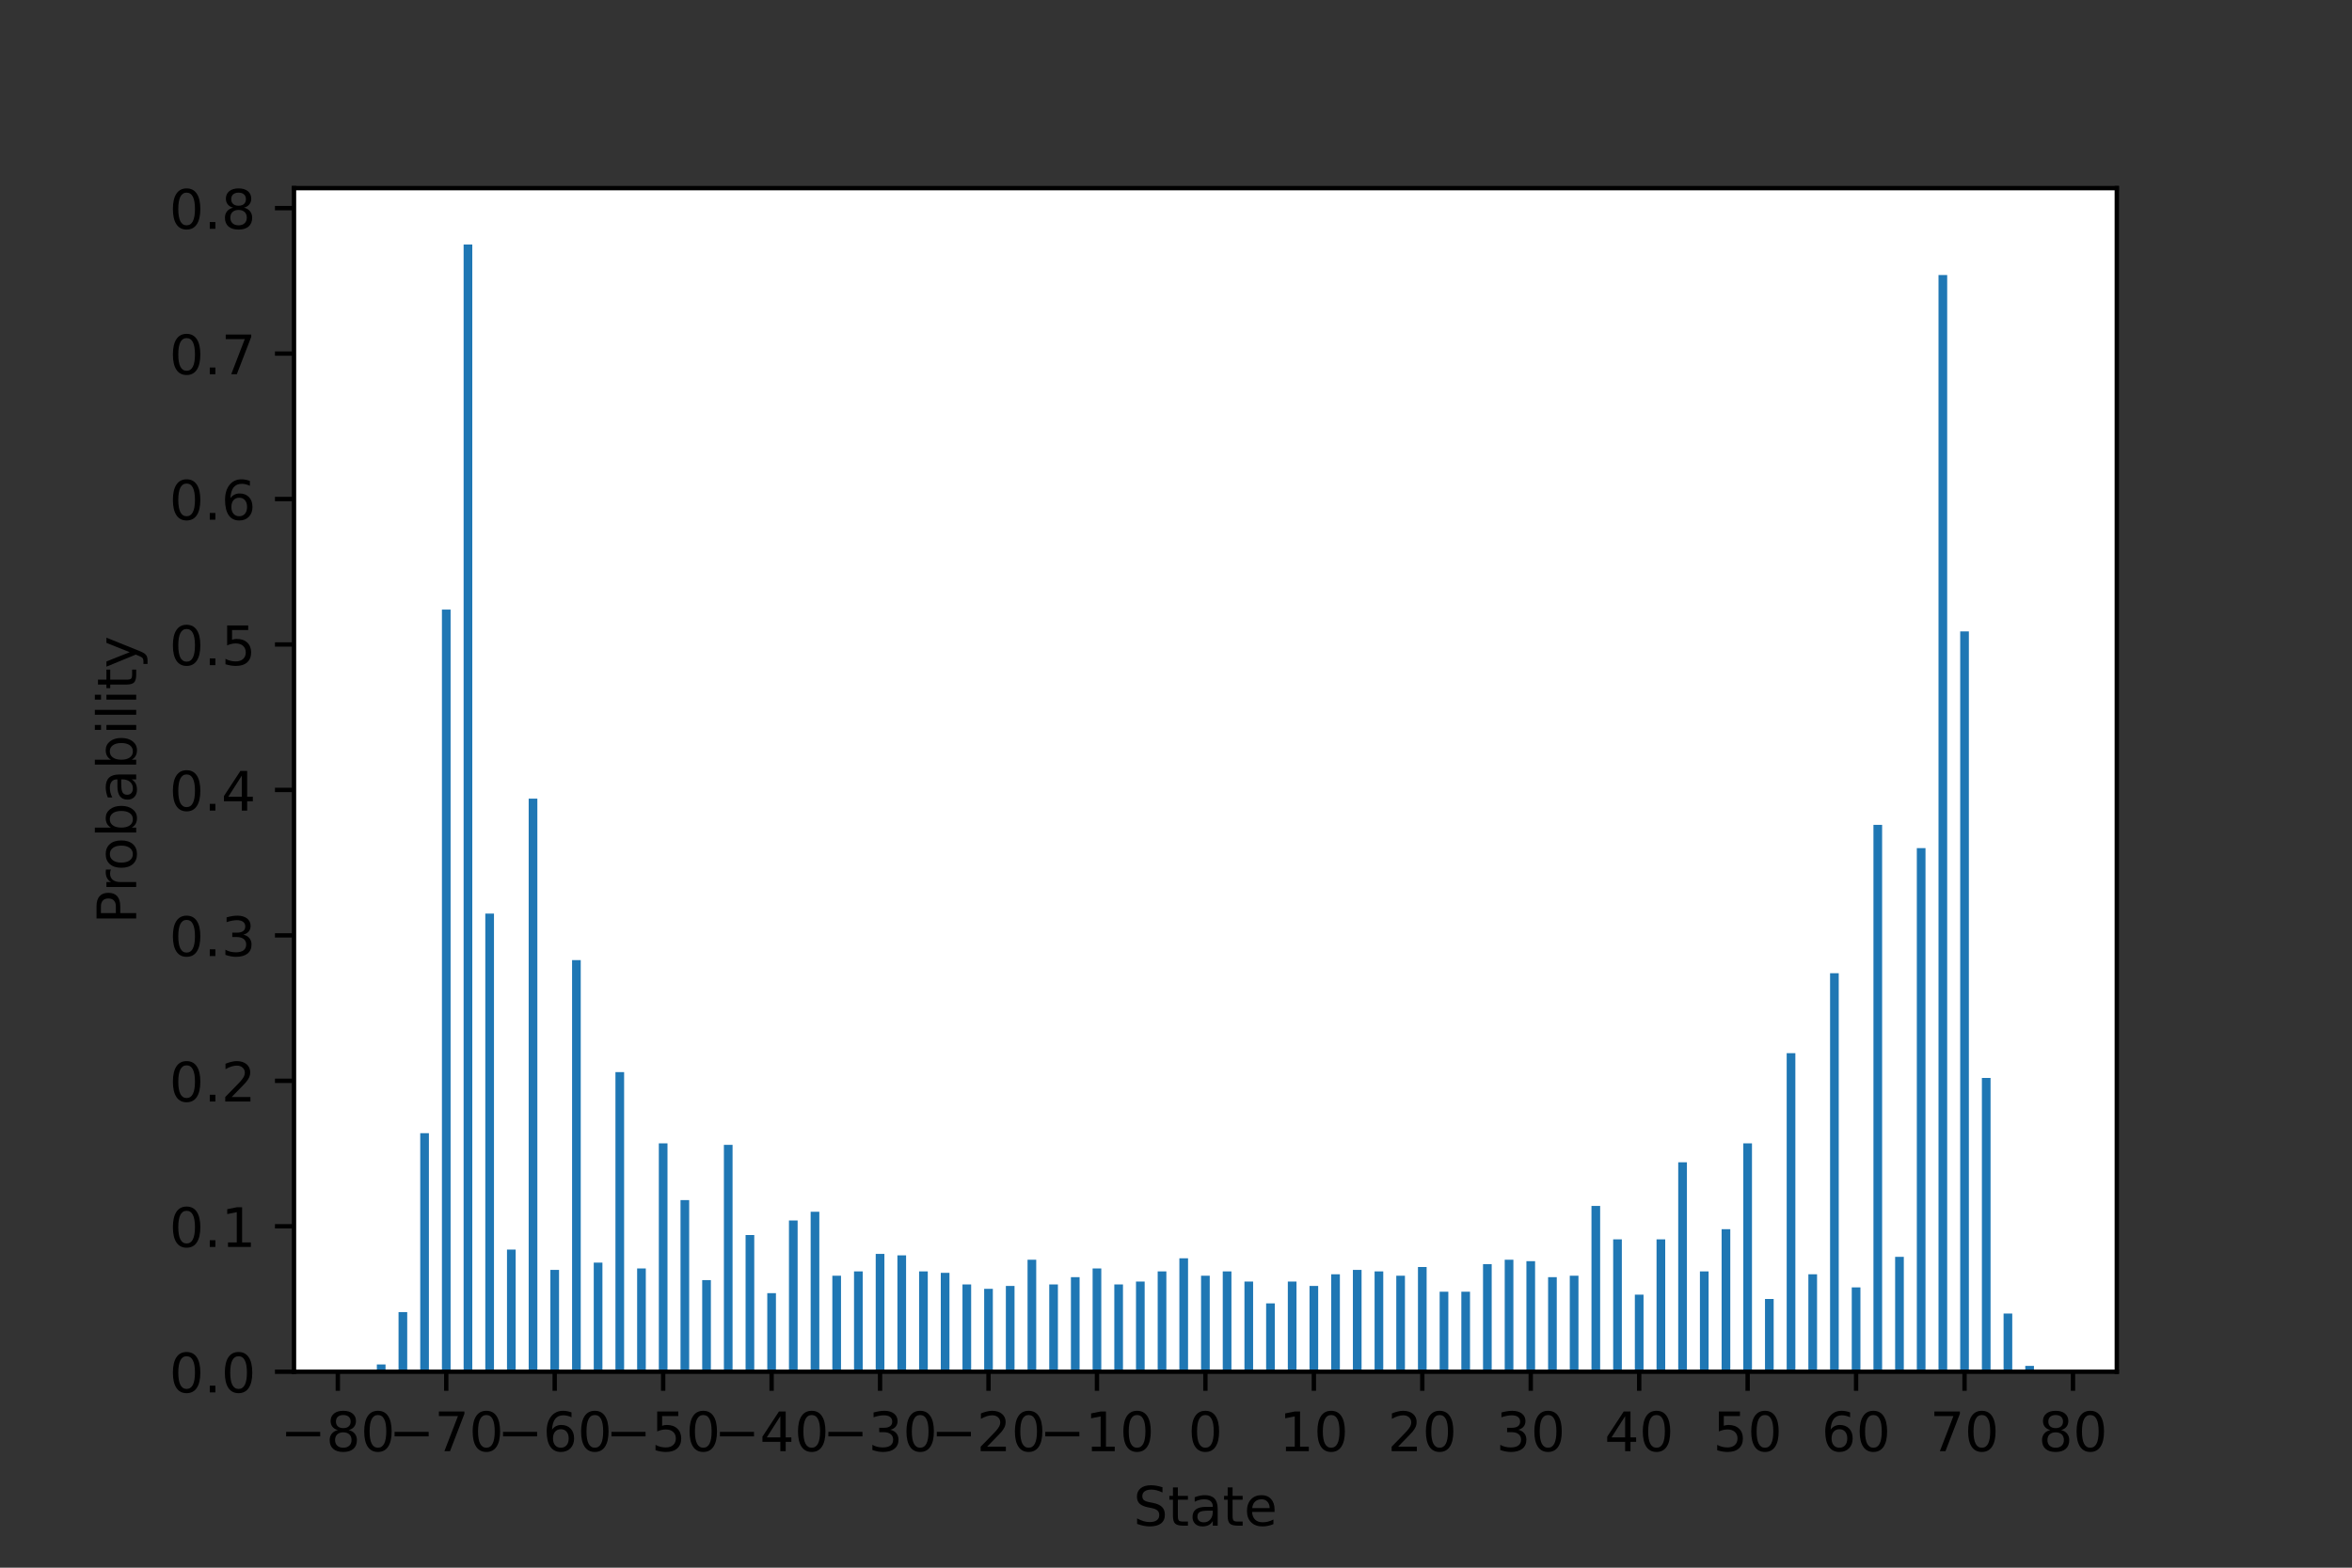 <?xml version="1.0" encoding="utf-8" standalone="no"?>
<!DOCTYPE svg PUBLIC "-//W3C//DTD SVG 1.1//EN"
  "http://www.w3.org/Graphics/SVG/1.1/DTD/svg11.dtd">
<!-- Created with matplotlib (https://matplotlib.org/) -->
<svg height="288pt" version="1.1" viewBox="0 0 432 288" width="432pt" xmlns="http://www.w3.org/2000/svg" xmlns:xlink="http://www.w3.org/1999/xlink">
 <rect x="0" y="0" width="432" height="288" fill="#333333" stroke="none"/>
 <defs>
  <style type="text/css">*{stroke-linecap:butt;stroke-linejoin:round;}</style>
 </defs>
 <g id="figure_1">
  <g id="patch_1">
   <path d="M 0 288 
L 432 288 
L 432 0 
L 0 0 
z
" style="fill:none;"/>
  </g>
  <g id="axes_1">
   <g id="patch_2">
    <path d="M 54 252 
L 388.8 252 
L 388.8 34.56 
L 54 34.56 
z
" style="fill:#ffffff;"/>
   </g>
   <g id="patch_3">
    <path clip-path="url(#peb32947321)" d="M 220.603 252 
L 222.197 252 
L 222.197 234.364 
L 220.603 234.364 
z
" style="fill:#1f77b4;"/>
   </g>
   <g id="patch_4">
    <path clip-path="url(#peb32947321)" d="M 252.474 252 
L 254.067 252 
L 254.067 233.563 
L 252.474 233.563 
z
" style="fill:#1f77b4;"/>
   </g>
   <g id="patch_5">
    <path clip-path="url(#peb32947321)" d="M 256.458 252 
L 258.051 252 
L 258.051 234.364 
L 256.458 234.364 
z
" style="fill:#1f77b4;"/>
   </g>
   <g id="patch_6">
    <path clip-path="url(#peb32947321)" d="M 260.441 252 
L 262.035 252 
L 262.035 232.761 
L 260.441 232.761 
z
" style="fill:#1f77b4;"/>
   </g>
   <g id="patch_7">
    <path clip-path="url(#peb32947321)" d="M 264.425 252 
L 266.019 252 
L 266.019 237.304 
L 264.425 237.304 
z
" style="fill:#1f77b4;"/>
   </g>
   <g id="patch_8">
    <path clip-path="url(#peb32947321)" d="M 268.409 252 
L 270.003 252 
L 270.003 237.304 
L 268.409 237.304 
z
" style="fill:#1f77b4;"/>
   </g>
   <g id="patch_9">
    <path clip-path="url(#peb32947321)" d="M 272.393 252 
L 273.986 252 
L 273.986 232.227 
L 272.393 232.227 
z
" style="fill:#1f77b4;"/>
   </g>
   <g id="patch_10">
    <path clip-path="url(#peb32947321)" d="M 276.377 252 
L 277.97 252 
L 277.97 231.425 
L 276.377 231.425 
z
" style="fill:#1f77b4;"/>
   </g>
   <g id="patch_11">
    <path clip-path="url(#peb32947321)" d="M 280.36 252 
L 281.954 252 
L 281.954 231.692 
L 280.36 231.692 
z
" style="fill:#1f77b4;"/>
   </g>
   <g id="patch_12">
    <path clip-path="url(#peb32947321)" d="M 224.587 252 
L 226.181 252 
L 226.181 233.563 
L 224.587 233.563 
z
" style="fill:#1f77b4;"/>
   </g>
   <g id="patch_13">
    <path clip-path="url(#peb32947321)" d="M 284.344 252 
L 285.938 252 
L 285.938 234.632 
L 284.344 234.632 
z
" style="fill:#1f77b4;"/>
   </g>
   <g id="patch_14">
    <path clip-path="url(#peb32947321)" d="M 288.328 252 
L 289.922 252 
L 289.922 234.364 
L 288.328 234.364 
z
" style="fill:#1f77b4;"/>
   </g>
   <g id="patch_15">
    <path clip-path="url(#peb32947321)" d="M 292.312 252 
L 293.905 252 
L 293.905 221.538 
L 292.312 221.538 
z
" style="fill:#1f77b4;"/>
   </g>
   <g id="patch_16">
    <path clip-path="url(#peb32947321)" d="M 296.296 252 
L 297.889 252 
L 297.889 227.684 
L 296.296 227.684 
z
" style="fill:#1f77b4;"/>
   </g>
   <g id="patch_17">
    <path clip-path="url(#peb32947321)" d="M 300.28 252 
L 301.873 252 
L 301.873 237.838 
L 300.28 237.838 
z
" style="fill:#1f77b4;"/>
   </g>
   <g id="patch_18">
    <path clip-path="url(#peb32947321)" d="M 304.263 252 
L 305.857 252 
L 305.857 227.684 
L 304.263 227.684 
z
" style="fill:#1f77b4;"/>
   </g>
   <g id="patch_19">
    <path clip-path="url(#peb32947321)" d="M 308.247 252 
L 309.841 252 
L 309.841 213.522 
L 308.247 213.522 
z
" style="fill:#1f77b4;"/>
   </g>
   <g id="patch_20">
    <path clip-path="url(#peb32947321)" d="M 312.231 252 
L 313.825 252 
L 313.825 233.563 
L 312.231 233.563 
z
" style="fill:#1f77b4;"/>
   </g>
   <g id="patch_21">
    <path clip-path="url(#peb32947321)" d="M 316.215 252 
L 317.808 252 
L 317.808 225.814 
L 316.215 225.814 
z
" style="fill:#1f77b4;"/>
   </g>
   <g id="patch_22">
    <path clip-path="url(#peb32947321)" d="M 320.199 252 
L 321.792 252 
L 321.792 210.048 
L 320.199 210.048 
z
" style="fill:#1f77b4;"/>
   </g>
   <g id="patch_23">
    <path clip-path="url(#peb32947321)" d="M 324.182 252 
L 325.776 252 
L 325.776 238.64 
L 324.182 238.64 
z
" style="fill:#1f77b4;"/>
   </g>
   <g id="patch_24">
    <path clip-path="url(#peb32947321)" d="M 328.166 252 
L 329.76 252 
L 329.76 193.482 
L 328.166 193.482 
z
" style="fill:#1f77b4;"/>
   </g>
   <g id="patch_25">
    <path clip-path="url(#peb32947321)" d="M 332.15 252 
L 333.744 252 
L 333.744 234.097 
L 332.15 234.097 
z
" style="fill:#1f77b4;"/>
   </g>
   <g id="patch_26">
    <path clip-path="url(#peb32947321)" d="M 336.134 252 
L 337.727 252 
L 337.727 178.785 
L 336.134 178.785 
z
" style="fill:#1f77b4;"/>
   </g>
   <g id="patch_27">
    <path clip-path="url(#peb32947321)" d="M 340.118 252 
L 341.711 252 
L 341.711 236.502 
L 340.118 236.502 
z
" style="fill:#1f77b4;"/>
   </g>
   <g id="patch_28">
    <path clip-path="url(#peb32947321)" d="M 344.102 252 
L 345.695 252 
L 345.695 151.53 
L 344.102 151.53 
z
" style="fill:#1f77b4;"/>
   </g>
   <g id="patch_29">
    <path clip-path="url(#peb32947321)" d="M 228.571 252 
L 230.164 252 
L 230.164 235.433 
L 228.571 235.433 
z
" style="fill:#1f77b4;"/>
   </g>
   <g id="patch_30">
    <path clip-path="url(#peb32947321)" d="M 348.085 252 
L 349.679 252 
L 349.679 230.891 
L 348.085 230.891 
z
" style="fill:#1f77b4;"/>
   </g>
   <g id="patch_31">
    <path clip-path="url(#peb32947321)" d="M 352.069 252 
L 353.663 252 
L 353.663 155.805 
L 352.069 155.805 
z
" style="fill:#1f77b4;"/>
   </g>
   <g id="patch_32">
    <path clip-path="url(#peb32947321)" d="M 356.053 252 
L 357.647 252 
L 357.647 50.526 
L 356.053 50.526 
z
" style="fill:#1f77b4;"/>
   </g>
   <g id="patch_33">
    <path clip-path="url(#peb32947321)" d="M 360.037 252 
L 361.63 252 
L 361.63 115.991 
L 360.037 115.991 
z
" style="fill:#1f77b4;"/>
   </g>
   <g id="patch_34">
    <path clip-path="url(#peb32947321)" d="M 364.021 252 
L 365.614 252 
L 365.614 198.024 
L 364.021 198.024 
z
" style="fill:#1f77b4;"/>
   </g>
   <g id="patch_35">
    <path clip-path="url(#peb32947321)" d="M 368.004 252 
L 369.598 252 
L 369.598 241.312 
L 368.004 241.312 
z
" style="fill:#1f77b4;"/>
   </g>
   <g id="patch_36">
    <path clip-path="url(#peb32947321)" d="M 371.988 252 
L 373.582 252 
L 373.582 250.931 
L 371.988 250.931 
z
" style="fill:#1f77b4;"/>
   </g>
   <g id="patch_37">
    <path clip-path="url(#peb32947321)" d="M 232.555 252 
L 234.148 252 
L 234.148 239.441 
L 232.555 239.441 
z
" style="fill:#1f77b4;"/>
   </g>
   <g id="patch_38">
    <path clip-path="url(#peb32947321)" d="M 236.539 252 
L 238.132 252 
L 238.132 235.433 
L 236.539 235.433 
z
" style="fill:#1f77b4;"/>
   </g>
   <g id="patch_39">
    <path clip-path="url(#peb32947321)" d="M 240.522 252 
L 242.116 252 
L 242.116 236.235 
L 240.522 236.235 
z
" style="fill:#1f77b4;"/>
   </g>
   <g id="patch_40">
    <path clip-path="url(#peb32947321)" d="M 69.218 252 
L 70.812 252 
L 70.812 250.664 
L 69.218 250.664 
z
" style="fill:#1f77b4;"/>
   </g>
   <g id="patch_41">
    <path clip-path="url(#peb32947321)" d="M 73.202 252 
L 74.796 252 
L 74.796 241.044 
L 73.202 241.044 
z
" style="fill:#1f77b4;"/>
   </g>
   <g id="patch_42">
    <path clip-path="url(#peb32947321)" d="M 77.186 252 
L 78.779 252 
L 78.779 208.178 
L 77.186 208.178 
z
" style="fill:#1f77b4;"/>
   </g>
   <g id="patch_43">
    <path clip-path="url(#peb32947321)" d="M 81.17 252 
L 82.763 252 
L 82.763 111.983 
L 81.17 111.983 
z
" style="fill:#1f77b4;"/>
   </g>
   <g id="patch_44">
    <path clip-path="url(#peb32947321)" d="M 85.153 252 
L 86.747 252 
L 86.747 44.914 
L 85.153 44.914 
z
" style="fill:#1f77b4;"/>
   </g>
   <g id="patch_45">
    <path clip-path="url(#peb32947321)" d="M 89.137 252 
L 90.731 252 
L 90.731 167.83 
L 89.137 167.83 
z
" style="fill:#1f77b4;"/>
   </g>
   <g id="patch_46">
    <path clip-path="url(#peb32947321)" d="M 244.506 252 
L 246.1 252 
L 246.1 234.097 
L 244.506 234.097 
z
" style="fill:#1f77b4;"/>
   </g>
   <g id="patch_47">
    <path clip-path="url(#peb32947321)" d="M 93.121 252 
L 94.715 252 
L 94.715 229.555 
L 93.121 229.555 
z
" style="fill:#1f77b4;"/>
   </g>
   <g id="patch_48">
    <path clip-path="url(#peb32947321)" d="M 97.105 252 
L 98.698 252 
L 98.698 146.72 
L 97.105 146.72 
z
" style="fill:#1f77b4;"/>
   </g>
   <g id="patch_49">
    <path clip-path="url(#peb32947321)" d="M 101.089 252 
L 102.682 252 
L 102.682 233.295 
L 101.089 233.295 
z
" style="fill:#1f77b4;"/>
   </g>
   <g id="patch_50">
    <path clip-path="url(#peb32947321)" d="M 105.073 252 
L 106.666 252 
L 106.666 176.38 
L 105.073 176.38 
z
" style="fill:#1f77b4;"/>
   </g>
   <g id="patch_51">
    <path clip-path="url(#peb32947321)" d="M 109.056 252 
L 110.65 252 
L 110.65 231.959 
L 109.056 231.959 
z
" style="fill:#1f77b4;"/>
   </g>
   <g id="patch_52">
    <path clip-path="url(#peb32947321)" d="M 113.04 252 
L 114.634 252 
L 114.634 196.955 
L 113.04 196.955 
z
" style="fill:#1f77b4;"/>
   </g>
   <g id="patch_53">
    <path clip-path="url(#peb32947321)" d="M 117.024 252 
L 118.618 252 
L 118.618 233.028 
L 117.024 233.028 
z
" style="fill:#1f77b4;"/>
   </g>
   <g id="patch_54">
    <path clip-path="url(#peb32947321)" d="M 121.008 252 
L 122.601 252 
L 122.601 210.048 
L 121.008 210.048 
z
" style="fill:#1f77b4;"/>
   </g>
   <g id="patch_55">
    <path clip-path="url(#peb32947321)" d="M 124.992 252 
L 126.585 252 
L 126.585 220.47 
L 124.992 220.47 
z
" style="fill:#1f77b4;"/>
   </g>
   <g id="patch_56">
    <path clip-path="url(#peb32947321)" d="M 128.975 252 
L 130.569 252 
L 130.569 235.166 
L 128.975 235.166 
z
" style="fill:#1f77b4;"/>
   </g>
   <g id="patch_57">
    <path clip-path="url(#peb32947321)" d="M 132.959 252 
L 134.553 252 
L 134.553 210.316 
L 132.959 210.316 
z
" style="fill:#1f77b4;"/>
   </g>
   <g id="patch_58">
    <path clip-path="url(#peb32947321)" d="M 136.943 252 
L 138.537 252 
L 138.537 226.883 
L 136.943 226.883 
z
" style="fill:#1f77b4;"/>
   </g>
   <g id="patch_59">
    <path clip-path="url(#peb32947321)" d="M 140.927 252 
L 142.52 252 
L 142.52 237.571 
L 140.927 237.571 
z
" style="fill:#1f77b4;"/>
   </g>
   <g id="patch_60">
    <path clip-path="url(#peb32947321)" d="M 144.911 252 
L 146.504 252 
L 146.504 224.21 
L 144.911 224.21 
z
" style="fill:#1f77b4;"/>
   </g>
   <g id="patch_61">
    <path clip-path="url(#peb32947321)" d="M 148.895 252 
L 150.488 252 
L 150.488 222.607 
L 148.895 222.607 
z
" style="fill:#1f77b4;"/>
   </g>
   <g id="patch_62">
    <path clip-path="url(#peb32947321)" d="M 152.878 252 
L 154.472 252 
L 154.472 234.364 
L 152.878 234.364 
z
" style="fill:#1f77b4;"/>
   </g>
   <g id="patch_63">
    <path clip-path="url(#peb32947321)" d="M 248.49 252 
L 250.083 252 
L 250.083 233.295 
L 248.49 233.295 
z
" style="fill:#1f77b4;"/>
   </g>
   <g id="patch_64">
    <path clip-path="url(#peb32947321)" d="M 156.862 252 
L 158.456 252 
L 158.456 233.563 
L 156.862 233.563 
z
" style="fill:#1f77b4;"/>
   </g>
   <g id="patch_65">
    <path clip-path="url(#peb32947321)" d="M 160.846 252 
L 162.44 252 
L 162.44 230.356 
L 160.846 230.356 
z
" style="fill:#1f77b4;"/>
   </g>
   <g id="patch_66">
    <path clip-path="url(#peb32947321)" d="M 164.83 252 
L 166.423 252 
L 166.423 230.623 
L 164.83 230.623 
z
" style="fill:#1f77b4;"/>
   </g>
   <g id="patch_67">
    <path clip-path="url(#peb32947321)" d="M 168.814 252 
L 170.407 252 
L 170.407 233.563 
L 168.814 233.563 
z
" style="fill:#1f77b4;"/>
   </g>
   <g id="patch_68">
    <path clip-path="url(#peb32947321)" d="M 172.797 252 
L 174.391 252 
L 174.391 233.83 
L 172.797 233.83 
z
" style="fill:#1f77b4;"/>
   </g>
   <g id="patch_69">
    <path clip-path="url(#peb32947321)" d="M 176.781 252 
L 178.375 252 
L 178.375 235.968 
L 176.781 235.968 
z
" style="fill:#1f77b4;"/>
   </g>
   <g id="patch_70">
    <path clip-path="url(#peb32947321)" d="M 180.765 252 
L 182.359 252 
L 182.359 236.769 
L 180.765 236.769 
z
" style="fill:#1f77b4;"/>
   </g>
   <g id="patch_71">
    <path clip-path="url(#peb32947321)" d="M 184.749 252 
L 186.342 252 
L 186.342 236.235 
L 184.749 236.235 
z
" style="fill:#1f77b4;"/>
   </g>
   <g id="patch_72">
    <path clip-path="url(#peb32947321)" d="M 188.733 252 
L 190.326 252 
L 190.326 231.425 
L 188.733 231.425 
z
" style="fill:#1f77b4;"/>
   </g>
   <g id="patch_73">
    <path clip-path="url(#peb32947321)" d="M 192.717 252 
L 194.31 252 
L 194.31 235.968 
L 192.717 235.968 
z
" style="fill:#1f77b4;"/>
   </g>
   <g id="patch_74">
    <path clip-path="url(#peb32947321)" d="M 196.7 252 
L 198.294 252 
L 198.294 234.632 
L 196.7 234.632 
z
" style="fill:#1f77b4;"/>
   </g>
   <g id="patch_75">
    <path clip-path="url(#peb32947321)" d="M 200.684 252 
L 202.278 252 
L 202.278 233.028 
L 200.684 233.028 
z
" style="fill:#1f77b4;"/>
   </g>
   <g id="patch_76">
    <path clip-path="url(#peb32947321)" d="M 204.668 252 
L 206.261 252 
L 206.261 235.968 
L 204.668 235.968 
z
" style="fill:#1f77b4;"/>
   </g>
   <g id="patch_77">
    <path clip-path="url(#peb32947321)" d="M 208.652 252 
L 210.245 252 
L 210.245 235.433 
L 208.652 235.433 
z
" style="fill:#1f77b4;"/>
   </g>
   <g id="patch_78">
    <path clip-path="url(#peb32947321)" d="M 212.636 252 
L 214.229 252 
L 214.229 233.563 
L 212.636 233.563 
z
" style="fill:#1f77b4;"/>
   </g>
   <g id="patch_79">
    <path clip-path="url(#peb32947321)" d="M 216.619 252 
L 218.213 252 
L 218.213 231.158 
L 216.619 231.158 
z
" style="fill:#1f77b4;"/>
   </g>
   <g id="matplotlib.axis_1">
    <g id="xtick_1">
     <g id="line2d_1">
      <defs>
       <path d="M 0 0 
L 0 3.5 
" id="mf74821b264" style="stroke:#000000;stroke-width:0.8;"/>
      </defs>
      <g>
       <use style="stroke:#000000;stroke-width:0.8;" x="62.047" xlink:href="#mf74821b264" y="252"/>
      </g>
     </g>
     <g id="text_1">
      <!-- −80 -->
      <g transform="translate(51.495 266.598)scale(0.1 -0.1)">
       <defs>
        <path d="M 10.594 35.5 
L 73.188 35.5 
L 73.188 27.203 
L 10.594 27.203 
z
" id="DejaVuSans-8722"/>
        <path d="M 31.781 34.625 
Q 24.75 34.625 20.719 30.859 
Q 16.703 27.094 16.703 20.516 
Q 16.703 13.922 20.719 10.156 
Q 24.75 6.391 31.781 6.391 
Q 38.812 6.391 42.859 10.172 
Q 46.922 13.969 46.922 20.516 
Q 46.922 27.094 42.891 30.859 
Q 38.875 34.625 31.781 34.625 
z
M 21.922 38.812 
Q 15.578 40.375 12.031 44.719 
Q 8.5 49.078 8.5 55.328 
Q 8.5 64.062 14.719 69.141 
Q 20.953 74.219 31.781 74.219 
Q 42.672 74.219 48.875 69.141 
Q 55.078 64.062 55.078 55.328 
Q 55.078 49.078 51.531 44.719 
Q 48 40.375 41.703 38.812 
Q 48.828 37.156 52.797 32.312 
Q 56.781 27.484 56.781 20.516 
Q 56.781 9.906 50.312 4.234 
Q 43.844 -1.422 31.781 -1.422 
Q 19.734 -1.422 13.25 4.234 
Q 6.781 9.906 6.781 20.516 
Q 6.781 27.484 10.781 32.312 
Q 14.797 37.156 21.922 38.812 
z
M 18.312 54.391 
Q 18.312 48.734 21.844 45.562 
Q 25.391 42.391 31.781 42.391 
Q 38.141 42.391 41.719 45.562 
Q 45.312 48.734 45.312 54.391 
Q 45.312 60.062 41.719 63.234 
Q 38.141 66.406 31.781 66.406 
Q 25.391 66.406 21.844 63.234 
Q 18.312 60.062 18.312 54.391 
z
" id="DejaVuSans-56"/>
        <path d="M 31.781 66.406 
Q 24.172 66.406 20.328 58.906 
Q 16.5 51.422 16.5 36.375 
Q 16.5 21.391 20.328 13.891 
Q 24.172 6.391 31.781 6.391 
Q 39.453 6.391 43.281 13.891 
Q 47.125 21.391 47.125 36.375 
Q 47.125 51.422 43.281 58.906 
Q 39.453 66.406 31.781 66.406 
z
M 31.781 74.219 
Q 44.047 74.219 50.516 64.516 
Q 56.984 54.828 56.984 36.375 
Q 56.984 17.969 50.516 8.266 
Q 44.047 -1.422 31.781 -1.422 
Q 19.531 -1.422 13.062 8.266 
Q 6.594 17.969 6.594 36.375 
Q 6.594 54.828 13.062 64.516 
Q 19.531 74.219 31.781 74.219 
z
" id="DejaVuSans-48"/>
       </defs>
       <use xlink:href="#DejaVuSans-8722"/>
       <use x="83.789" xlink:href="#DejaVuSans-56"/>
       <use x="147.412" xlink:href="#DejaVuSans-48"/>
      </g>
     </g>
    </g>
    <g id="xtick_2">
     <g id="line2d_2">
      <g>
       <use style="stroke:#000000;stroke-width:0.8;" x="81.966" xlink:href="#mf74821b264" y="252"/>
      </g>
     </g>
     <g id="text_2">
      <!-- −70 -->
      <g transform="translate(71.414 266.598)scale(0.1 -0.1)">
       <defs>
        <path d="M 8.203 72.906 
L 55.078 72.906 
L 55.078 68.703 
L 28.609 0 
L 18.312 0 
L 43.219 64.594 
L 8.203 64.594 
z
" id="DejaVuSans-55"/>
       </defs>
       <use xlink:href="#DejaVuSans-8722"/>
       <use x="83.789" xlink:href="#DejaVuSans-55"/>
       <use x="147.412" xlink:href="#DejaVuSans-48"/>
      </g>
     </g>
    </g>
    <g id="xtick_3">
     <g id="line2d_3">
      <g>
       <use style="stroke:#000000;stroke-width:0.8;" x="101.885" xlink:href="#mf74821b264" y="252"/>
      </g>
     </g>
     <g id="text_3">
      <!-- −60 -->
      <g transform="translate(91.333 266.598)scale(0.1 -0.1)">
       <defs>
        <path d="M 33.016 40.375 
Q 26.375 40.375 22.484 35.828 
Q 18.609 31.297 18.609 23.391 
Q 18.609 15.531 22.484 10.953 
Q 26.375 6.391 33.016 6.391 
Q 39.656 6.391 43.531 10.953 
Q 47.406 15.531 47.406 23.391 
Q 47.406 31.297 43.531 35.828 
Q 39.656 40.375 33.016 40.375 
z
M 52.594 71.297 
L 52.594 62.312 
Q 48.875 64.062 45.094 64.984 
Q 41.312 65.922 37.594 65.922 
Q 27.828 65.922 22.672 59.328 
Q 17.531 52.734 16.797 39.406 
Q 19.672 43.656 24.016 45.922 
Q 28.375 48.188 33.594 48.188 
Q 44.578 48.188 50.953 41.516 
Q 57.328 34.859 57.328 23.391 
Q 57.328 12.156 50.688 5.359 
Q 44.047 -1.422 33.016 -1.422 
Q 20.359 -1.422 13.672 8.266 
Q 6.984 17.969 6.984 36.375 
Q 6.984 53.656 15.188 63.938 
Q 23.391 74.219 37.203 74.219 
Q 40.922 74.219 44.703 73.484 
Q 48.484 72.75 52.594 71.297 
z
" id="DejaVuSans-54"/>
       </defs>
       <use xlink:href="#DejaVuSans-8722"/>
       <use x="83.789" xlink:href="#DejaVuSans-54"/>
       <use x="147.412" xlink:href="#DejaVuSans-48"/>
      </g>
     </g>
    </g>
    <g id="xtick_4">
     <g id="line2d_4">
      <g>
       <use style="stroke:#000000;stroke-width:0.8;" x="121.805" xlink:href="#mf74821b264" y="252"/>
      </g>
     </g>
     <g id="text_4">
      <!-- −50 -->
      <g transform="translate(111.252 266.598)scale(0.1 -0.1)">
       <defs>
        <path d="M 10.797 72.906 
L 49.516 72.906 
L 49.516 64.594 
L 19.828 64.594 
L 19.828 46.734 
Q 21.969 47.469 24.109 47.828 
Q 26.266 48.188 28.422 48.188 
Q 40.625 48.188 47.75 41.5 
Q 54.891 34.812 54.891 23.391 
Q 54.891 11.625 47.562 5.094 
Q 40.234 -1.422 26.906 -1.422 
Q 22.312 -1.422 17.547 -0.641 
Q 12.797 0.141 7.719 1.703 
L 7.719 11.625 
Q 12.109 9.234 16.797 8.062 
Q 21.484 6.891 26.703 6.891 
Q 35.156 6.891 40.078 11.328 
Q 45.016 15.766 45.016 23.391 
Q 45.016 31 40.078 35.438 
Q 35.156 39.891 26.703 39.891 
Q 22.75 39.891 18.812 39.016 
Q 14.891 38.141 10.797 36.281 
z
" id="DejaVuSans-53"/>
       </defs>
       <use xlink:href="#DejaVuSans-8722"/>
       <use x="83.789" xlink:href="#DejaVuSans-53"/>
       <use x="147.412" xlink:href="#DejaVuSans-48"/>
      </g>
     </g>
    </g>
    <g id="xtick_5">
     <g id="line2d_5">
      <g>
       <use style="stroke:#000000;stroke-width:0.8;" x="141.724" xlink:href="#mf74821b264" y="252"/>
      </g>
     </g>
     <g id="text_5">
      <!-- −40 -->
      <g transform="translate(131.171 266.598)scale(0.1 -0.1)">
       <defs>
        <path d="M 37.797 64.312 
L 12.891 25.391 
L 37.797 25.391 
z
M 35.203 72.906 
L 47.609 72.906 
L 47.609 25.391 
L 58.016 25.391 
L 58.016 17.188 
L 47.609 17.188 
L 47.609 0 
L 37.797 0 
L 37.797 17.188 
L 4.891 17.188 
L 4.891 26.703 
z
" id="DejaVuSans-52"/>
       </defs>
       <use xlink:href="#DejaVuSans-8722"/>
       <use x="83.789" xlink:href="#DejaVuSans-52"/>
       <use x="147.412" xlink:href="#DejaVuSans-48"/>
      </g>
     </g>
    </g>
    <g id="xtick_6">
     <g id="line2d_6">
      <g>
       <use style="stroke:#000000;stroke-width:0.8;" x="161.643" xlink:href="#mf74821b264" y="252"/>
      </g>
     </g>
     <g id="text_6">
      <!-- −30 -->
      <g transform="translate(151.09 266.598)scale(0.1 -0.1)">
       <defs>
        <path d="M 40.578 39.312 
Q 47.656 37.797 51.625 33 
Q 55.609 28.219 55.609 21.188 
Q 55.609 10.406 48.188 4.484 
Q 40.766 -1.422 27.094 -1.422 
Q 22.516 -1.422 17.656 -0.516 
Q 12.797 0.391 7.625 2.203 
L 7.625 11.719 
Q 11.719 9.328 16.594 8.109 
Q 21.484 6.891 26.812 6.891 
Q 36.078 6.891 40.938 10.547 
Q 45.797 14.203 45.797 21.188 
Q 45.797 27.641 41.281 31.266 
Q 36.766 34.906 28.719 34.906 
L 20.219 34.906 
L 20.219 43.016 
L 29.109 43.016 
Q 36.375 43.016 40.234 45.922 
Q 44.094 48.828 44.094 54.297 
Q 44.094 59.906 40.109 62.906 
Q 36.141 65.922 28.719 65.922 
Q 24.656 65.922 20.016 65.031 
Q 15.375 64.156 9.812 62.312 
L 9.812 71.094 
Q 15.438 72.656 20.344 73.438 
Q 25.25 74.219 29.594 74.219 
Q 40.828 74.219 47.359 69.109 
Q 53.906 64.016 53.906 55.328 
Q 53.906 49.266 50.438 45.094 
Q 46.969 40.922 40.578 39.312 
z
" id="DejaVuSans-51"/>
       </defs>
       <use xlink:href="#DejaVuSans-8722"/>
       <use x="83.789" xlink:href="#DejaVuSans-51"/>
       <use x="147.412" xlink:href="#DejaVuSans-48"/>
      </g>
     </g>
    </g>
    <g id="xtick_7">
     <g id="line2d_7">
      <g>
       <use style="stroke:#000000;stroke-width:0.8;" x="181.562" xlink:href="#mf74821b264" y="252"/>
      </g>
     </g>
     <g id="text_7">
      <!-- −20 -->
      <g transform="translate(171.009 266.598)scale(0.1 -0.1)">
       <defs>
        <path d="M 19.188 8.297 
L 53.609 8.297 
L 53.609 0 
L 7.328 0 
L 7.328 8.297 
Q 12.938 14.109 22.625 23.891 
Q 32.328 33.688 34.812 36.531 
Q 39.547 41.844 41.422 45.531 
Q 43.312 49.219 43.312 52.781 
Q 43.312 58.594 39.234 62.25 
Q 35.156 65.922 28.609 65.922 
Q 23.969 65.922 18.812 64.312 
Q 13.672 62.703 7.812 59.422 
L 7.812 69.391 
Q 13.766 71.781 18.938 73 
Q 24.125 74.219 28.422 74.219 
Q 39.75 74.219 46.484 68.547 
Q 53.219 62.891 53.219 53.422 
Q 53.219 48.922 51.531 44.891 
Q 49.859 40.875 45.406 35.406 
Q 44.188 33.984 37.641 27.219 
Q 31.109 20.453 19.188 8.297 
z
" id="DejaVuSans-50"/>
       </defs>
       <use xlink:href="#DejaVuSans-8722"/>
       <use x="83.789" xlink:href="#DejaVuSans-50"/>
       <use x="147.412" xlink:href="#DejaVuSans-48"/>
      </g>
     </g>
    </g>
    <g id="xtick_8">
     <g id="line2d_8">
      <g>
       <use style="stroke:#000000;stroke-width:0.8;" x="201.481" xlink:href="#mf74821b264" y="252"/>
      </g>
     </g>
     <g id="text_8">
      <!-- −10 -->
      <g transform="translate(190.929 266.598)scale(0.1 -0.1)">
       <defs>
        <path d="M 12.406 8.297 
L 28.516 8.297 
L 28.516 63.922 
L 10.984 60.406 
L 10.984 69.391 
L 28.422 72.906 
L 38.281 72.906 
L 38.281 8.297 
L 54.391 8.297 
L 54.391 0 
L 12.406 0 
z
" id="DejaVuSans-49"/>
       </defs>
       <use xlink:href="#DejaVuSans-8722"/>
       <use x="83.789" xlink:href="#DejaVuSans-49"/>
       <use x="147.412" xlink:href="#DejaVuSans-48"/>
      </g>
     </g>
    </g>
    <g id="xtick_9">
     <g id="line2d_9">
      <g>
       <use style="stroke:#000000;stroke-width:0.8;" x="221.4" xlink:href="#mf74821b264" y="252"/>
      </g>
     </g>
     <g id="text_9">
      <!-- 0 -->
      <g transform="translate(218.219 266.598)scale(0.1 -0.1)">
       <use xlink:href="#DejaVuSans-48"/>
      </g>
     </g>
    </g>
    <g id="xtick_10">
     <g id="line2d_10">
      <g>
       <use style="stroke:#000000;stroke-width:0.8;" x="241.319" xlink:href="#mf74821b264" y="252"/>
      </g>
     </g>
     <g id="text_10">
      <!-- 10 -->
      <g transform="translate(234.957 266.598)scale(0.1 -0.1)">
       <use xlink:href="#DejaVuSans-49"/>
       <use x="63.623" xlink:href="#DejaVuSans-48"/>
      </g>
     </g>
    </g>
    <g id="xtick_11">
     <g id="line2d_11">
      <g>
       <use style="stroke:#000000;stroke-width:0.8;" x="261.238" xlink:href="#mf74821b264" y="252"/>
      </g>
     </g>
     <g id="text_11">
      <!-- 20 -->
      <g transform="translate(254.876 266.598)scale(0.1 -0.1)">
       <use xlink:href="#DejaVuSans-50"/>
       <use x="63.623" xlink:href="#DejaVuSans-48"/>
      </g>
     </g>
    </g>
    <g id="xtick_12">
     <g id="line2d_12">
      <g>
       <use style="stroke:#000000;stroke-width:0.8;" x="281.157" xlink:href="#mf74821b264" y="252"/>
      </g>
     </g>
     <g id="text_12">
      <!-- 30 -->
      <g transform="translate(274.795 266.598)scale(0.1 -0.1)">
       <use xlink:href="#DejaVuSans-51"/>
       <use x="63.623" xlink:href="#DejaVuSans-48"/>
      </g>
     </g>
    </g>
    <g id="xtick_13">
     <g id="line2d_13">
      <g>
       <use style="stroke:#000000;stroke-width:0.8;" x="301.076" xlink:href="#mf74821b264" y="252"/>
      </g>
     </g>
     <g id="text_13">
      <!-- 40 -->
      <g transform="translate(294.714 266.598)scale(0.1 -0.1)">
       <use xlink:href="#DejaVuSans-52"/>
       <use x="63.623" xlink:href="#DejaVuSans-48"/>
      </g>
     </g>
    </g>
    <g id="xtick_14">
     <g id="line2d_14">
      <g>
       <use style="stroke:#000000;stroke-width:0.8;" x="320.995" xlink:href="#mf74821b264" y="252"/>
      </g>
     </g>
     <g id="text_14">
      <!-- 50 -->
      <g transform="translate(314.633 266.598)scale(0.1 -0.1)">
       <use xlink:href="#DejaVuSans-53"/>
       <use x="63.623" xlink:href="#DejaVuSans-48"/>
      </g>
     </g>
    </g>
    <g id="xtick_15">
     <g id="line2d_15">
      <g>
       <use style="stroke:#000000;stroke-width:0.8;" x="340.915" xlink:href="#mf74821b264" y="252"/>
      </g>
     </g>
     <g id="text_15">
      <!-- 60 -->
      <g transform="translate(334.552 266.598)scale(0.1 -0.1)">
       <use xlink:href="#DejaVuSans-54"/>
       <use x="63.623" xlink:href="#DejaVuSans-48"/>
      </g>
     </g>
    </g>
    <g id="xtick_16">
     <g id="line2d_16">
      <g>
       <use style="stroke:#000000;stroke-width:0.8;" x="360.834" xlink:href="#mf74821b264" y="252"/>
      </g>
     </g>
     <g id="text_16">
      <!-- 70 -->
      <g transform="translate(354.471 266.598)scale(0.1 -0.1)">
       <use xlink:href="#DejaVuSans-55"/>
       <use x="63.623" xlink:href="#DejaVuSans-48"/>
      </g>
     </g>
    </g>
    <g id="xtick_17">
     <g id="line2d_17">
      <g>
       <use style="stroke:#000000;stroke-width:0.8;" x="380.753" xlink:href="#mf74821b264" y="252"/>
      </g>
     </g>
     <g id="text_17">
      <!-- 80 -->
      <g transform="translate(374.39 266.598)scale(0.1 -0.1)">
       <use xlink:href="#DejaVuSans-56"/>
       <use x="63.623" xlink:href="#DejaVuSans-48"/>
      </g>
     </g>
    </g>
    <g id="text_18">
     <!-- State -->
     <g transform="translate(208.165 280.277)scale(0.1 -0.1)">
      <defs>
       <path d="M 53.516 70.516 
L 53.516 60.891 
Q 47.906 63.578 42.922 64.891 
Q 37.938 66.219 33.297 66.219 
Q 25.25 66.219 20.875 63.094 
Q 16.5 59.969 16.5 54.203 
Q 16.5 49.359 19.406 46.891 
Q 22.312 44.438 30.422 42.922 
L 36.375 41.703 
Q 47.406 39.594 52.656 34.297 
Q 57.906 29 57.906 20.125 
Q 57.906 9.516 50.797 4.047 
Q 43.703 -1.422 29.984 -1.422 
Q 24.812 -1.422 18.969 -0.25 
Q 13.141 0.922 6.891 3.219 
L 6.891 13.375 
Q 12.891 10.016 18.656 8.297 
Q 24.422 6.594 29.984 6.594 
Q 38.422 6.594 43.016 9.906 
Q 47.609 13.234 47.609 19.391 
Q 47.609 24.75 44.312 27.781 
Q 41.016 30.812 33.5 32.328 
L 27.484 33.5 
Q 16.453 35.688 11.516 40.375 
Q 6.594 45.062 6.594 53.422 
Q 6.594 63.094 13.406 68.656 
Q 20.219 74.219 32.172 74.219 
Q 37.312 74.219 42.625 73.281 
Q 47.953 72.359 53.516 70.516 
z
" id="DejaVuSans-83"/>
       <path d="M 18.312 70.219 
L 18.312 54.688 
L 36.812 54.688 
L 36.812 47.703 
L 18.312 47.703 
L 18.312 18.016 
Q 18.312 11.328 20.141 9.422 
Q 21.969 7.516 27.594 7.516 
L 36.812 7.516 
L 36.812 0 
L 27.594 0 
Q 17.188 0 13.234 3.875 
Q 9.281 7.766 9.281 18.016 
L 9.281 47.703 
L 2.688 47.703 
L 2.688 54.688 
L 9.281 54.688 
L 9.281 70.219 
z
" id="DejaVuSans-116"/>
       <path d="M 34.281 27.484 
Q 23.391 27.484 19.188 25 
Q 14.984 22.516 14.984 16.5 
Q 14.984 11.719 18.141 8.906 
Q 21.297 6.109 26.703 6.109 
Q 34.188 6.109 38.703 11.406 
Q 43.219 16.703 43.219 25.484 
L 43.219 27.484 
z
M 52.203 31.203 
L 52.203 0 
L 43.219 0 
L 43.219 8.297 
Q 40.141 3.328 35.547 0.953 
Q 30.953 -1.422 24.312 -1.422 
Q 15.922 -1.422 10.953 3.297 
Q 6 8.016 6 15.922 
Q 6 25.141 12.172 29.828 
Q 18.359 34.516 30.609 34.516 
L 43.219 34.516 
L 43.219 35.406 
Q 43.219 41.609 39.141 45 
Q 35.062 48.391 27.688 48.391 
Q 23 48.391 18.547 47.266 
Q 14.109 46.141 10.016 43.891 
L 10.016 52.203 
Q 14.938 54.109 19.578 55.047 
Q 24.219 56 28.609 56 
Q 40.484 56 46.344 49.844 
Q 52.203 43.703 52.203 31.203 
z
" id="DejaVuSans-97"/>
       <path d="M 56.203 29.594 
L 56.203 25.203 
L 14.891 25.203 
Q 15.484 15.922 20.484 11.062 
Q 25.484 6.203 34.422 6.203 
Q 39.594 6.203 44.453 7.469 
Q 49.312 8.734 54.109 11.281 
L 54.109 2.781 
Q 49.266 0.734 44.188 -0.344 
Q 39.109 -1.422 33.891 -1.422 
Q 20.797 -1.422 13.156 6.188 
Q 5.516 13.812 5.516 26.812 
Q 5.516 40.234 12.766 48.109 
Q 20.016 56 32.328 56 
Q 43.359 56 49.781 48.891 
Q 56.203 41.797 56.203 29.594 
z
M 47.219 32.234 
Q 47.125 39.594 43.094 43.984 
Q 39.062 48.391 32.422 48.391 
Q 24.906 48.391 20.391 44.141 
Q 15.875 39.891 15.188 32.172 
z
" id="DejaVuSans-101"/>
      </defs>
      <use xlink:href="#DejaVuSans-83"/>
      <use x="63.477" xlink:href="#DejaVuSans-116"/>
      <use x="102.686" xlink:href="#DejaVuSans-97"/>
      <use x="163.965" xlink:href="#DejaVuSans-116"/>
      <use x="203.174" xlink:href="#DejaVuSans-101"/>
     </g>
    </g>
   </g>
   <g id="matplotlib.axis_2">
    <g id="ytick_1">
     <g id="line2d_18">
      <defs>
       <path d="M 0 0 
L -3.5 0 
" id="mfc6105b79e" style="stroke:#000000;stroke-width:0.8;"/>
      </defs>
      <g>
       <use style="stroke:#000000;stroke-width:0.8;" x="54" xlink:href="#mfc6105b79e" y="252"/>
      </g>
     </g>
     <g id="text_19">
      <!-- 0.0 -->
      <g transform="translate(31.097 255.799)scale(0.1 -0.1)">
       <defs>
        <path d="M 10.688 12.406 
L 21 12.406 
L 21 0 
L 10.688 0 
z
" id="DejaVuSans-46"/>
       </defs>
       <use xlink:href="#DejaVuSans-48"/>
       <use x="63.623" xlink:href="#DejaVuSans-46"/>
       <use x="95.41" xlink:href="#DejaVuSans-48"/>
      </g>
     </g>
    </g>
    <g id="ytick_2">
     <g id="line2d_19">
      <g>
       <use style="stroke:#000000;stroke-width:0.8;" x="54" xlink:href="#mfc6105b79e" y="225.279"/>
      </g>
     </g>
     <g id="text_20">
      <!-- 0.1 -->
      <g transform="translate(31.097 229.078)scale(0.1 -0.1)">
       <use xlink:href="#DejaVuSans-48"/>
       <use x="63.623" xlink:href="#DejaVuSans-46"/>
       <use x="95.41" xlink:href="#DejaVuSans-49"/>
      </g>
     </g>
    </g>
    <g id="ytick_3">
     <g id="line2d_20">
      <g>
       <use style="stroke:#000000;stroke-width:0.8;" x="54" xlink:href="#mfc6105b79e" y="198.559"/>
      </g>
     </g>
     <g id="text_21">
      <!-- 0.2 -->
      <g transform="translate(31.097 202.358)scale(0.1 -0.1)">
       <use xlink:href="#DejaVuSans-48"/>
       <use x="63.623" xlink:href="#DejaVuSans-46"/>
       <use x="95.41" xlink:href="#DejaVuSans-50"/>
      </g>
     </g>
    </g>
    <g id="ytick_4">
     <g id="line2d_21">
      <g>
       <use style="stroke:#000000;stroke-width:0.8;" x="54" xlink:href="#mfc6105b79e" y="171.838"/>
      </g>
     </g>
     <g id="text_22">
      <!-- 0.3 -->
      <g transform="translate(31.097 175.637)scale(0.1 -0.1)">
       <use xlink:href="#DejaVuSans-48"/>
       <use x="63.623" xlink:href="#DejaVuSans-46"/>
       <use x="95.41" xlink:href="#DejaVuSans-51"/>
      </g>
     </g>
    </g>
    <g id="ytick_5">
     <g id="line2d_22">
      <g>
       <use style="stroke:#000000;stroke-width:0.8;" x="54" xlink:href="#mfc6105b79e" y="145.117"/>
      </g>
     </g>
     <g id="text_23">
      <!-- 0.4 -->
      <g transform="translate(31.097 148.916)scale(0.1 -0.1)">
       <use xlink:href="#DejaVuSans-48"/>
       <use x="63.623" xlink:href="#DejaVuSans-46"/>
       <use x="95.41" xlink:href="#DejaVuSans-52"/>
      </g>
     </g>
    </g>
    <g id="ytick_6">
     <g id="line2d_23">
      <g>
       <use style="stroke:#000000;stroke-width:0.8;" x="54" xlink:href="#mfc6105b79e" y="118.396"/>
      </g>
     </g>
     <g id="text_24">
      <!-- 0.5 -->
      <g transform="translate(31.097 122.196)scale(0.1 -0.1)">
       <use xlink:href="#DejaVuSans-48"/>
       <use x="63.623" xlink:href="#DejaVuSans-46"/>
       <use x="95.41" xlink:href="#DejaVuSans-53"/>
      </g>
     </g>
    </g>
    <g id="ytick_7">
     <g id="line2d_24">
      <g>
       <use style="stroke:#000000;stroke-width:0.8;" x="54" xlink:href="#mfc6105b79e" y="91.676"/>
      </g>
     </g>
     <g id="text_25">
      <!-- 0.6 -->
      <g transform="translate(31.097 95.475)scale(0.1 -0.1)">
       <use xlink:href="#DejaVuSans-48"/>
       <use x="63.623" xlink:href="#DejaVuSans-46"/>
       <use x="95.41" xlink:href="#DejaVuSans-54"/>
      </g>
     </g>
    </g>
    <g id="ytick_8">
     <g id="line2d_25">
      <g>
       <use style="stroke:#000000;stroke-width:0.8;" x="54" xlink:href="#mfc6105b79e" y="64.955"/>
      </g>
     </g>
     <g id="text_26">
      <!-- 0.7 -->
      <g transform="translate(31.097 68.754)scale(0.1 -0.1)">
       <use xlink:href="#DejaVuSans-48"/>
       <use x="63.623" xlink:href="#DejaVuSans-46"/>
       <use x="95.41" xlink:href="#DejaVuSans-55"/>
      </g>
     </g>
    </g>
    <g id="ytick_9">
     <g id="line2d_26">
      <g>
       <use style="stroke:#000000;stroke-width:0.8;" x="54" xlink:href="#mfc6105b79e" y="38.234"/>
      </g>
     </g>
     <g id="text_27">
      <!-- 0.8 -->
      <g transform="translate(31.097 42.033)scale(0.1 -0.1)">
       <use xlink:href="#DejaVuSans-48"/>
       <use x="63.623" xlink:href="#DejaVuSans-46"/>
       <use x="95.41" xlink:href="#DejaVuSans-56"/>
      </g>
     </g>
    </g>
    <g id="text_28">
     <!-- Probability -->
     <g transform="translate(25.017 169.709)rotate(-90)scale(0.1 -0.1)">
      <defs>
       <path d="M 19.672 64.797 
L 19.672 37.406 
L 32.078 37.406 
Q 38.969 37.406 42.719 40.969 
Q 46.484 44.531 46.484 51.125 
Q 46.484 57.672 42.719 61.234 
Q 38.969 64.797 32.078 64.797 
z
M 9.812 72.906 
L 32.078 72.906 
Q 44.344 72.906 50.609 67.359 
Q 56.891 61.812 56.891 51.125 
Q 56.891 40.328 50.609 34.812 
Q 44.344 29.297 32.078 29.297 
L 19.672 29.297 
L 19.672 0 
L 9.812 0 
z
" id="DejaVuSans-80"/>
       <path d="M 41.109 46.297 
Q 39.594 47.172 37.812 47.578 
Q 36.031 48 33.891 48 
Q 26.266 48 22.188 43.047 
Q 18.109 38.094 18.109 28.812 
L 18.109 0 
L 9.078 0 
L 9.078 54.688 
L 18.109 54.688 
L 18.109 46.188 
Q 20.953 51.172 25.484 53.578 
Q 30.031 56 36.531 56 
Q 37.453 56 38.578 55.875 
Q 39.703 55.766 41.062 55.516 
z
" id="DejaVuSans-114"/>
       <path d="M 30.609 48.391 
Q 23.391 48.391 19.188 42.75 
Q 14.984 37.109 14.984 27.297 
Q 14.984 17.484 19.156 11.844 
Q 23.344 6.203 30.609 6.203 
Q 37.797 6.203 41.984 11.859 
Q 46.188 17.531 46.188 27.297 
Q 46.188 37.016 41.984 42.703 
Q 37.797 48.391 30.609 48.391 
z
M 30.609 56 
Q 42.328 56 49.016 48.375 
Q 55.719 40.766 55.719 27.297 
Q 55.719 13.875 49.016 6.219 
Q 42.328 -1.422 30.609 -1.422 
Q 18.844 -1.422 12.172 6.219 
Q 5.516 13.875 5.516 27.297 
Q 5.516 40.766 12.172 48.375 
Q 18.844 56 30.609 56 
z
" id="DejaVuSans-111"/>
       <path d="M 48.688 27.297 
Q 48.688 37.203 44.609 42.844 
Q 40.531 48.484 33.406 48.484 
Q 26.266 48.484 22.188 42.844 
Q 18.109 37.203 18.109 27.297 
Q 18.109 17.391 22.188 11.75 
Q 26.266 6.109 33.406 6.109 
Q 40.531 6.109 44.609 11.75 
Q 48.688 17.391 48.688 27.297 
z
M 18.109 46.391 
Q 20.953 51.266 25.266 53.625 
Q 29.594 56 35.594 56 
Q 45.562 56 51.781 48.094 
Q 58.016 40.188 58.016 27.297 
Q 58.016 14.406 51.781 6.484 
Q 45.562 -1.422 35.594 -1.422 
Q 29.594 -1.422 25.266 0.953 
Q 20.953 3.328 18.109 8.203 
L 18.109 0 
L 9.078 0 
L 9.078 75.984 
L 18.109 75.984 
z
" id="DejaVuSans-98"/>
       <path d="M 9.422 54.688 
L 18.406 54.688 
L 18.406 0 
L 9.422 0 
z
M 9.422 75.984 
L 18.406 75.984 
L 18.406 64.594 
L 9.422 64.594 
z
" id="DejaVuSans-105"/>
       <path d="M 9.422 75.984 
L 18.406 75.984 
L 18.406 0 
L 9.422 0 
z
" id="DejaVuSans-108"/>
       <path d="M 32.172 -5.078 
Q 28.375 -14.844 24.75 -17.812 
Q 21.141 -20.797 15.094 -20.797 
L 7.906 -20.797 
L 7.906 -13.281 
L 13.188 -13.281 
Q 16.891 -13.281 18.938 -11.516 
Q 21 -9.766 23.484 -3.219 
L 25.094 0.875 
L 2.984 54.688 
L 12.5 54.688 
L 29.594 11.922 
L 46.688 54.688 
L 56.203 54.688 
z
" id="DejaVuSans-121"/>
      </defs>
      <use xlink:href="#DejaVuSans-80"/>
      <use x="58.553" xlink:href="#DejaVuSans-114"/>
      <use x="97.416" xlink:href="#DejaVuSans-111"/>
      <use x="158.598" xlink:href="#DejaVuSans-98"/>
      <use x="222.074" xlink:href="#DejaVuSans-97"/>
      <use x="283.354" xlink:href="#DejaVuSans-98"/>
      <use x="346.83" xlink:href="#DejaVuSans-105"/>
      <use x="374.613" xlink:href="#DejaVuSans-108"/>
      <use x="402.396" xlink:href="#DejaVuSans-105"/>
      <use x="430.18" xlink:href="#DejaVuSans-116"/>
      <use x="469.389" xlink:href="#DejaVuSans-121"/>
     </g>
    </g>
   </g>
   <g id="patch_80">
    <path d="M 54 252 
L 54 34.56 
" style="fill:none;stroke:#000000;stroke-linecap:square;stroke-linejoin:miter;stroke-width:0.8;"/>
   </g>
   <g id="patch_81">
    <path d="M 388.8 252 
L 388.8 34.56 
" style="fill:none;stroke:#000000;stroke-linecap:square;stroke-linejoin:miter;stroke-width:0.8;"/>
   </g>
   <g id="patch_82">
    <path d="M 54 252 
L 388.8 252 
" style="fill:none;stroke:#000000;stroke-linecap:square;stroke-linejoin:miter;stroke-width:0.8;"/>
   </g>
   <g id="patch_83">
    <path d="M 54 34.56 
L 388.8 34.56 
" style="fill:none;stroke:#000000;stroke-linecap:square;stroke-linejoin:miter;stroke-width:0.8;"/>
   </g>
  </g>
 </g>
 <defs>
  <clipPath id="peb32947321">
   <rect height="217.44" width="334.8" x="54" y="34.56"/>
  </clipPath>
 </defs>
</svg>
